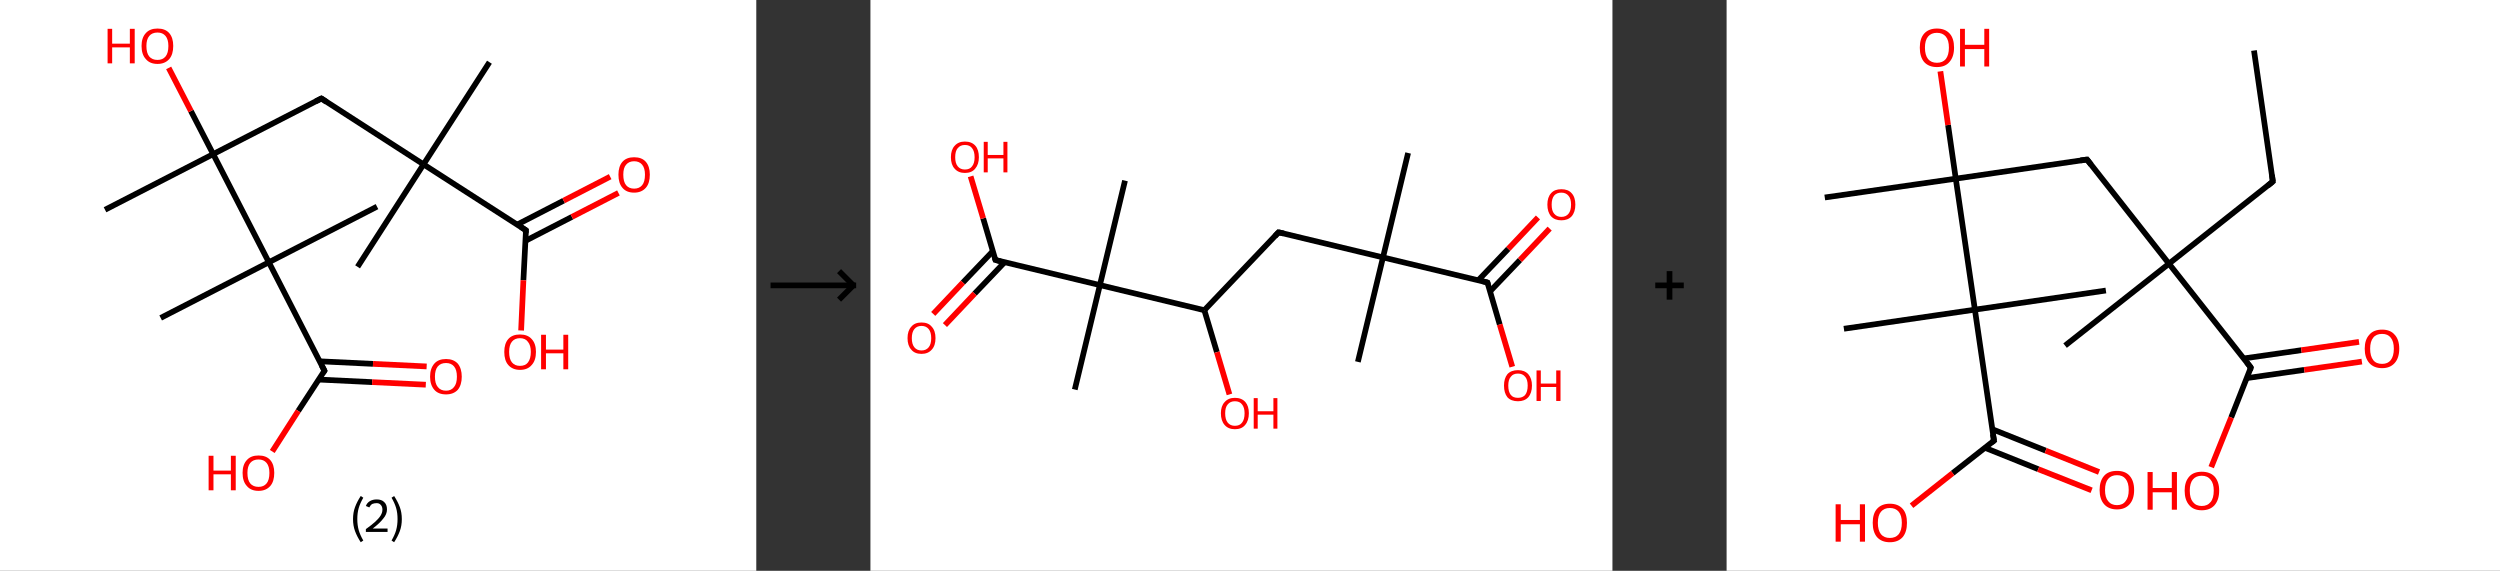 <?xml version='1.0' encoding='ASCII' standalone='yes'?>
<svg xmlns="http://www.w3.org/2000/svg" xmlns:xlink="http://www.w3.org/1999/xlink" version="1.1" width="876.0px" viewBox="0 0 876.0 200.0" height="200.0px">
  <rect x="0" y="0" width="876.0" height="200.0" fill="#333333" stroke="none"/>
  <g>
    <g transform="translate(0, 0) scale(1 1) "><!-- END OF HEADER -->
<rect style="opacity:1.0;fill:#FFFFFF;stroke:none" width="265.0" height="200.0" x="0.0" y="0.0"> </rect>
<path class="bond-0 atom-0 atom-1" d="M 171.5,21.8 L 148.4,57.6" style="fill:none;fill-rule:evenodd;stroke:#000000;stroke-width:2.0px;stroke-linecap:butt;stroke-linejoin:miter;stroke-opacity:1"/>
<path class="bond-1 atom-1 atom-2" d="M 148.4,57.6 L 125.3,93.5" style="fill:none;fill-rule:evenodd;stroke:#000000;stroke-width:2.0px;stroke-linecap:butt;stroke-linejoin:miter;stroke-opacity:1"/>
<path class="bond-2 atom-1 atom-3" d="M 148.4,57.6 L 112.6,34.5" style="fill:none;fill-rule:evenodd;stroke:#000000;stroke-width:2.0px;stroke-linecap:butt;stroke-linejoin:miter;stroke-opacity:1"/>
<path class="bond-3 atom-3 atom-4" d="M 112.6,34.5 L 74.7,54.0" style="fill:none;fill-rule:evenodd;stroke:#000000;stroke-width:2.0px;stroke-linecap:butt;stroke-linejoin:miter;stroke-opacity:1"/>
<path class="bond-4 atom-4 atom-5" d="M 74.7,54.0 L 36.8,73.5" style="fill:none;fill-rule:evenodd;stroke:#000000;stroke-width:2.0px;stroke-linecap:butt;stroke-linejoin:miter;stroke-opacity:1"/>
<path class="bond-5 atom-4 atom-6" d="M 74.7,54.0 L 66.9,38.9" style="fill:none;fill-rule:evenodd;stroke:#000000;stroke-width:2.0px;stroke-linecap:butt;stroke-linejoin:miter;stroke-opacity:1"/>
<path class="bond-5 atom-4 atom-6" d="M 66.9,38.9 L 59.1,23.8" style="fill:none;fill-rule:evenodd;stroke:#FF0000;stroke-width:2.0px;stroke-linecap:butt;stroke-linejoin:miter;stroke-opacity:1"/>
<path class="bond-6 atom-4 atom-7" d="M 74.7,54.0 L 94.2,91.9" style="fill:none;fill-rule:evenodd;stroke:#000000;stroke-width:2.0px;stroke-linecap:butt;stroke-linejoin:miter;stroke-opacity:1"/>
<path class="bond-7 atom-7 atom-8" d="M 94.2,91.9 L 132.1,72.4" style="fill:none;fill-rule:evenodd;stroke:#000000;stroke-width:2.0px;stroke-linecap:butt;stroke-linejoin:miter;stroke-opacity:1"/>
<path class="bond-8 atom-7 atom-9" d="M 94.2,91.9 L 56.3,111.4" style="fill:none;fill-rule:evenodd;stroke:#000000;stroke-width:2.0px;stroke-linecap:butt;stroke-linejoin:miter;stroke-opacity:1"/>
<path class="bond-9 atom-7 atom-10" d="M 94.2,91.9 L 113.7,129.9" style="fill:none;fill-rule:evenodd;stroke:#000000;stroke-width:2.0px;stroke-linecap:butt;stroke-linejoin:miter;stroke-opacity:1"/>
<path class="bond-10 atom-10 atom-11" d="M 111.7,133.0 L 130.4,133.9" style="fill:none;fill-rule:evenodd;stroke:#000000;stroke-width:2.0px;stroke-linecap:butt;stroke-linejoin:miter;stroke-opacity:1"/>
<path class="bond-10 atom-10 atom-11" d="M 130.4,133.9 L 149.2,134.8" style="fill:none;fill-rule:evenodd;stroke:#FF0000;stroke-width:2.0px;stroke-linecap:butt;stroke-linejoin:miter;stroke-opacity:1"/>
<path class="bond-10 atom-10 atom-11" d="M 112.0,126.6 L 130.7,127.5" style="fill:none;fill-rule:evenodd;stroke:#000000;stroke-width:2.0px;stroke-linecap:butt;stroke-linejoin:miter;stroke-opacity:1"/>
<path class="bond-10 atom-10 atom-11" d="M 130.7,127.5 L 149.5,128.4" style="fill:none;fill-rule:evenodd;stroke:#FF0000;stroke-width:2.0px;stroke-linecap:butt;stroke-linejoin:miter;stroke-opacity:1"/>
<path class="bond-11 atom-10 atom-12" d="M 113.7,129.9 L 104.5,144.0" style="fill:none;fill-rule:evenodd;stroke:#000000;stroke-width:2.0px;stroke-linecap:butt;stroke-linejoin:miter;stroke-opacity:1"/>
<path class="bond-11 atom-10 atom-12" d="M 104.5,144.0 L 95.4,158.2" style="fill:none;fill-rule:evenodd;stroke:#FF0000;stroke-width:2.0px;stroke-linecap:butt;stroke-linejoin:miter;stroke-opacity:1"/>
<path class="bond-12 atom-1 atom-13" d="M 148.4,57.6 L 184.3,80.7" style="fill:none;fill-rule:evenodd;stroke:#000000;stroke-width:2.0px;stroke-linecap:butt;stroke-linejoin:miter;stroke-opacity:1"/>
<path class="bond-13 atom-13 atom-14" d="M 184.1,84.4 L 200.4,76.0" style="fill:none;fill-rule:evenodd;stroke:#000000;stroke-width:2.0px;stroke-linecap:butt;stroke-linejoin:miter;stroke-opacity:1"/>
<path class="bond-13 atom-13 atom-14" d="M 200.4,76.0 L 216.7,67.6" style="fill:none;fill-rule:evenodd;stroke:#FF0000;stroke-width:2.0px;stroke-linecap:butt;stroke-linejoin:miter;stroke-opacity:1"/>
<path class="bond-13 atom-13 atom-14" d="M 181.2,78.7 L 197.5,70.3" style="fill:none;fill-rule:evenodd;stroke:#000000;stroke-width:2.0px;stroke-linecap:butt;stroke-linejoin:miter;stroke-opacity:1"/>
<path class="bond-13 atom-13 atom-14" d="M 197.5,70.3 L 213.8,61.9" style="fill:none;fill-rule:evenodd;stroke:#FF0000;stroke-width:2.0px;stroke-linecap:butt;stroke-linejoin:miter;stroke-opacity:1"/>
<path class="bond-14 atom-13 atom-15" d="M 184.3,80.7 L 183.4,98.2" style="fill:none;fill-rule:evenodd;stroke:#000000;stroke-width:2.0px;stroke-linecap:butt;stroke-linejoin:miter;stroke-opacity:1"/>
<path class="bond-14 atom-13 atom-15" d="M 183.4,98.2 L 182.6,115.8" style="fill:none;fill-rule:evenodd;stroke:#FF0000;stroke-width:2.0px;stroke-linecap:butt;stroke-linejoin:miter;stroke-opacity:1"/>
<path d="M 114.4,35.7 L 112.6,34.5 L 110.7,35.5" style="fill:none;stroke:#000000;stroke-width:2.0px;stroke-linecap:butt;stroke-linejoin:miter;stroke-opacity:1;"/>
<path d="M 112.7,128.0 L 113.7,129.9 L 113.2,130.6" style="fill:none;stroke:#000000;stroke-width:2.0px;stroke-linecap:butt;stroke-linejoin:miter;stroke-opacity:1;"/>
<path d="M 182.5,79.5 L 184.3,80.7 L 184.2,81.6" style="fill:none;stroke:#000000;stroke-width:2.0px;stroke-linecap:butt;stroke-linejoin:miter;stroke-opacity:1;"/>
<path class="atom-6" d="M 37.7 10.1 L 39.3 10.1 L 39.3 15.3 L 45.5 15.3 L 45.5 10.1 L 47.2 10.1 L 47.2 22.2 L 45.5 22.2 L 45.5 16.6 L 39.3 16.6 L 39.3 22.2 L 37.7 22.2 L 37.7 10.1 " fill="#FF0000"/>
<path class="atom-6" d="M 49.6 16.1 Q 49.6 13.2, 51.1 11.6 Q 52.5 10.0, 55.2 10.0 Q 57.9 10.0, 59.3 11.6 Q 60.7 13.2, 60.7 16.1 Q 60.7 19.1, 59.3 20.7 Q 57.8 22.4, 55.2 22.4 Q 52.5 22.4, 51.1 20.7 Q 49.6 19.1, 49.6 16.1 M 55.2 21.0 Q 57.0 21.0, 58.0 19.8 Q 59.0 18.6, 59.0 16.1 Q 59.0 13.8, 58.0 12.6 Q 57.0 11.4, 55.2 11.4 Q 53.3 11.4, 52.3 12.6 Q 51.3 13.8, 51.3 16.1 Q 51.3 18.6, 52.3 19.8 Q 53.3 21.0, 55.2 21.0 " fill="#FF0000"/>
<path class="atom-11" d="M 150.7 132.0 Q 150.7 129.1, 152.2 127.4 Q 153.6 125.8, 156.3 125.8 Q 158.9 125.8, 160.4 127.4 Q 161.8 129.1, 161.8 132.0 Q 161.8 134.9, 160.4 136.6 Q 158.9 138.2, 156.3 138.2 Q 153.6 138.2, 152.2 136.6 Q 150.7 134.9, 150.7 132.0 M 156.3 136.9 Q 158.1 136.9, 159.1 135.6 Q 160.1 134.4, 160.1 132.0 Q 160.1 129.6, 159.1 128.4 Q 158.1 127.2, 156.3 127.2 Q 154.4 127.2, 153.4 128.4 Q 152.4 129.6, 152.4 132.0 Q 152.4 134.4, 153.4 135.6 Q 154.4 136.9, 156.3 136.9 " fill="#FF0000"/>
<path class="atom-12" d="M 73.1 159.7 L 74.8 159.7 L 74.8 164.9 L 80.9 164.9 L 80.9 159.7 L 82.6 159.7 L 82.6 171.8 L 80.9 171.8 L 80.9 166.2 L 74.8 166.2 L 74.8 171.8 L 73.1 171.8 L 73.1 159.7 " fill="#FF0000"/>
<path class="atom-12" d="M 85.0 165.7 Q 85.0 162.8, 86.5 161.2 Q 87.9 159.6, 90.6 159.6 Q 93.3 159.6, 94.7 161.2 Q 96.1 162.8, 96.1 165.7 Q 96.1 168.7, 94.7 170.3 Q 93.2 172.0, 90.6 172.0 Q 87.9 172.0, 86.5 170.3 Q 85.0 168.7, 85.0 165.7 M 90.6 170.6 Q 92.4 170.6, 93.4 169.4 Q 94.4 168.2, 94.4 165.7 Q 94.4 163.4, 93.4 162.2 Q 92.4 161.0, 90.6 161.0 Q 88.7 161.0, 87.7 162.2 Q 86.7 163.4, 86.7 165.7 Q 86.7 168.2, 87.7 169.4 Q 88.7 170.6, 90.6 170.6 " fill="#FF0000"/>
<path class="atom-14" d="M 216.7 61.2 Q 216.7 58.3, 218.1 56.7 Q 219.5 55.1, 222.2 55.1 Q 224.9 55.1, 226.3 56.7 Q 227.7 58.3, 227.7 61.2 Q 227.7 64.2, 226.3 65.8 Q 224.8 67.5, 222.2 67.5 Q 219.5 67.5, 218.1 65.8 Q 216.7 64.2, 216.7 61.2 M 222.2 66.1 Q 224.0 66.1, 225.0 64.9 Q 226.0 63.7, 226.0 61.2 Q 226.0 58.9, 225.0 57.7 Q 224.0 56.5, 222.2 56.5 Q 220.4 56.5, 219.4 57.7 Q 218.4 58.8, 218.4 61.2 Q 218.4 63.7, 219.4 64.9 Q 220.4 66.1, 222.2 66.1 " fill="#FF0000"/>
<path class="atom-15" d="M 176.7 123.3 Q 176.7 120.4, 178.1 118.8 Q 179.5 117.2, 182.2 117.2 Q 184.9 117.2, 186.3 118.8 Q 187.8 120.4, 187.8 123.3 Q 187.8 126.3, 186.3 127.9 Q 184.9 129.6, 182.2 129.6 Q 179.6 129.6, 178.1 127.9 Q 176.7 126.3, 176.7 123.3 M 182.2 128.2 Q 184.1 128.2, 185.0 127.0 Q 186.0 125.7, 186.0 123.3 Q 186.0 121.0, 185.0 119.8 Q 184.1 118.5, 182.2 118.5 Q 180.4 118.5, 179.4 119.7 Q 178.4 120.9, 178.4 123.3 Q 178.4 125.8, 179.4 127.0 Q 180.4 128.2, 182.2 128.2 " fill="#FF0000"/>
<path class="atom-15" d="M 189.6 117.3 L 191.3 117.3 L 191.3 122.5 L 197.4 122.5 L 197.4 117.3 L 199.1 117.3 L 199.1 129.4 L 197.4 129.4 L 197.4 123.8 L 191.3 123.8 L 191.3 129.4 L 189.6 129.4 L 189.6 117.3 " fill="#FF0000"/>
<path class="legend" d="M 123.7 181.9 Q 123.7 179.6, 124.4 177.7 Q 125.1 175.8, 126.4 173.8 L 127.3 174.4 Q 126.2 176.3, 125.7 178.0 Q 125.2 179.7, 125.2 181.9 Q 125.2 184.0, 125.7 185.8 Q 126.2 187.5, 127.3 189.4 L 126.4 190.0 Q 125.1 188.0, 124.4 186.1 Q 123.7 184.2, 123.7 181.9 " fill="#000000"/>
<path class="legend" d="M 128.2 177.3 Q 128.6 176.2, 129.6 175.6 Q 130.6 175.0, 132.0 175.0 Q 133.7 175.0, 134.6 175.9 Q 135.6 176.8, 135.6 178.5 Q 135.6 180.2, 134.3 181.7 Q 133.1 183.3, 130.6 185.2 L 135.8 185.2 L 135.8 186.4 L 128.2 186.4 L 128.2 185.4 Q 130.3 183.9, 131.5 182.8 Q 132.8 181.6, 133.4 180.6 Q 134.0 179.6, 134.0 178.6 Q 134.0 177.5, 133.4 176.9 Q 132.9 176.3, 132.0 176.3 Q 131.1 176.3, 130.4 176.6 Q 129.8 177.0, 129.4 177.8 L 128.2 177.3 " fill="#000000"/>
<path class="legend" d="M 140.8 181.9 Q 140.8 184.2, 140.1 186.1 Q 139.4 188.0, 138.1 190.0 L 137.2 189.4 Q 138.3 187.5, 138.8 185.8 Q 139.3 184.0, 139.3 181.9 Q 139.3 179.7, 138.8 178.0 Q 138.3 176.3, 137.2 174.4 L 138.1 173.8 Q 139.4 175.8, 140.1 177.7 Q 140.8 179.6, 140.8 181.9 " fill="#000000"/>
</g>
    <g transform="translate(265.0, 0) scale(1 1) "><line x1="5" y1="100" x2="35" y2="100" style="stroke:rgb(0,0,0);stroke-width:2"/>
  <line x1="34" y1="100" x2="29" y2="95" style="stroke:rgb(0,0,0);stroke-width:2"/>
  <line x1="34" y1="100" x2="29" y2="105" style="stroke:rgb(0,0,0);stroke-width:2"/>
</g>
    <g transform="translate(305.0, 0) scale(1 1) "><!-- END OF HEADER -->
<rect style="opacity:1.0;fill:#FFFFFF;stroke:none" width="260.0" height="200.0" x="0.0" y="0.0"> </rect>
<path class="bond-0 atom-0 atom-1" d="M 188.4,53.6 L 179.6,90.2" style="fill:none;fill-rule:evenodd;stroke:#000000;stroke-width:2.0px;stroke-linecap:butt;stroke-linejoin:miter;stroke-opacity:1"/>
<path class="bond-1 atom-1 atom-2" d="M 179.6,90.2 L 170.8,126.8" style="fill:none;fill-rule:evenodd;stroke:#000000;stroke-width:2.0px;stroke-linecap:butt;stroke-linejoin:miter;stroke-opacity:1"/>
<path class="bond-2 atom-1 atom-3" d="M 179.6,90.2 L 143.0,81.4" style="fill:none;fill-rule:evenodd;stroke:#000000;stroke-width:2.0px;stroke-linecap:butt;stroke-linejoin:miter;stroke-opacity:1"/>
<path class="bond-3 atom-3 atom-4" d="M 143.0,81.4 L 117.0,108.7" style="fill:none;fill-rule:evenodd;stroke:#000000;stroke-width:2.0px;stroke-linecap:butt;stroke-linejoin:miter;stroke-opacity:1"/>
<path class="bond-4 atom-4 atom-5" d="M 117.0,108.7 L 121.4,123.4" style="fill:none;fill-rule:evenodd;stroke:#000000;stroke-width:2.0px;stroke-linecap:butt;stroke-linejoin:miter;stroke-opacity:1"/>
<path class="bond-4 atom-4 atom-5" d="M 121.4,123.4 L 125.8,138.2" style="fill:none;fill-rule:evenodd;stroke:#FF0000;stroke-width:2.0px;stroke-linecap:butt;stroke-linejoin:miter;stroke-opacity:1"/>
<path class="bond-5 atom-4 atom-6" d="M 117.0,108.7 L 80.4,99.9" style="fill:none;fill-rule:evenodd;stroke:#000000;stroke-width:2.0px;stroke-linecap:butt;stroke-linejoin:miter;stroke-opacity:1"/>
<path class="bond-6 atom-6 atom-7" d="M 80.4,99.9 L 89.2,63.3" style="fill:none;fill-rule:evenodd;stroke:#000000;stroke-width:2.0px;stroke-linecap:butt;stroke-linejoin:miter;stroke-opacity:1"/>
<path class="bond-7 atom-6 atom-8" d="M 80.4,99.9 L 71.6,136.5" style="fill:none;fill-rule:evenodd;stroke:#000000;stroke-width:2.0px;stroke-linecap:butt;stroke-linejoin:miter;stroke-opacity:1"/>
<path class="bond-8 atom-6 atom-9" d="M 80.4,99.9 L 43.8,91.1" style="fill:none;fill-rule:evenodd;stroke:#000000;stroke-width:2.0px;stroke-linecap:butt;stroke-linejoin:miter;stroke-opacity:1"/>
<path class="bond-9 atom-9 atom-10" d="M 42.9,88.0 L 32.4,99.0" style="fill:none;fill-rule:evenodd;stroke:#000000;stroke-width:2.0px;stroke-linecap:butt;stroke-linejoin:miter;stroke-opacity:1"/>
<path class="bond-9 atom-9 atom-10" d="M 32.4,99.0 L 22.0,110.0" style="fill:none;fill-rule:evenodd;stroke:#FF0000;stroke-width:2.0px;stroke-linecap:butt;stroke-linejoin:miter;stroke-opacity:1"/>
<path class="bond-9 atom-9 atom-10" d="M 47.0,91.9 L 36.5,102.9" style="fill:none;fill-rule:evenodd;stroke:#000000;stroke-width:2.0px;stroke-linecap:butt;stroke-linejoin:miter;stroke-opacity:1"/>
<path class="bond-9 atom-9 atom-10" d="M 36.5,102.9 L 26.1,113.9" style="fill:none;fill-rule:evenodd;stroke:#FF0000;stroke-width:2.0px;stroke-linecap:butt;stroke-linejoin:miter;stroke-opacity:1"/>
<path class="bond-10 atom-9 atom-11" d="M 43.8,91.1 L 39.5,76.5" style="fill:none;fill-rule:evenodd;stroke:#000000;stroke-width:2.0px;stroke-linecap:butt;stroke-linejoin:miter;stroke-opacity:1"/>
<path class="bond-10 atom-9 atom-11" d="M 39.5,76.5 L 35.1,61.8" style="fill:none;fill-rule:evenodd;stroke:#FF0000;stroke-width:2.0px;stroke-linecap:butt;stroke-linejoin:miter;stroke-opacity:1"/>
<path class="bond-11 atom-1 atom-12" d="M 179.6,90.2 L 216.2,99.0" style="fill:none;fill-rule:evenodd;stroke:#000000;stroke-width:2.0px;stroke-linecap:butt;stroke-linejoin:miter;stroke-opacity:1"/>
<path class="bond-12 atom-12 atom-13" d="M 217.1,102.1 L 227.6,91.1" style="fill:none;fill-rule:evenodd;stroke:#000000;stroke-width:2.0px;stroke-linecap:butt;stroke-linejoin:miter;stroke-opacity:1"/>
<path class="bond-12 atom-12 atom-13" d="M 227.6,91.1 L 238.0,80.1" style="fill:none;fill-rule:evenodd;stroke:#FF0000;stroke-width:2.0px;stroke-linecap:butt;stroke-linejoin:miter;stroke-opacity:1"/>
<path class="bond-12 atom-12 atom-13" d="M 213.0,98.2 L 223.5,87.2" style="fill:none;fill-rule:evenodd;stroke:#000000;stroke-width:2.0px;stroke-linecap:butt;stroke-linejoin:miter;stroke-opacity:1"/>
<path class="bond-12 atom-12 atom-13" d="M 223.5,87.2 L 233.9,76.2" style="fill:none;fill-rule:evenodd;stroke:#FF0000;stroke-width:2.0px;stroke-linecap:butt;stroke-linejoin:miter;stroke-opacity:1"/>
<path class="bond-13 atom-12 atom-14" d="M 216.2,99.0 L 220.5,113.7" style="fill:none;fill-rule:evenodd;stroke:#000000;stroke-width:2.0px;stroke-linecap:butt;stroke-linejoin:miter;stroke-opacity:1"/>
<path class="bond-13 atom-12 atom-14" d="M 220.5,113.7 L 224.9,128.5" style="fill:none;fill-rule:evenodd;stroke:#FF0000;stroke-width:2.0px;stroke-linecap:butt;stroke-linejoin:miter;stroke-opacity:1"/>
<path d="M 144.8,81.8 L 143.0,81.4 L 141.7,82.8" style="fill:none;stroke:#000000;stroke-width:2.0px;stroke-linecap:butt;stroke-linejoin:miter;stroke-opacity:1;"/>
<path d="M 45.6,91.6 L 43.8,91.1 L 43.6,90.4" style="fill:none;stroke:#000000;stroke-width:2.0px;stroke-linecap:butt;stroke-linejoin:miter;stroke-opacity:1;"/>
<path d="M 214.4,98.5 L 216.2,99.0 L 216.4,99.7" style="fill:none;stroke:#000000;stroke-width:2.0px;stroke-linecap:butt;stroke-linejoin:miter;stroke-opacity:1;"/>
<path class="atom-5" d="M 122.8 144.8 Q 122.8 142.3, 124.1 140.9 Q 125.4 139.4, 127.7 139.4 Q 130.1 139.4, 131.4 140.9 Q 132.6 142.3, 132.6 144.8 Q 132.6 147.4, 131.3 148.9 Q 130.1 150.4, 127.7 150.4 Q 125.4 150.4, 124.1 148.9 Q 122.8 147.4, 122.8 144.8 M 127.7 149.2 Q 129.4 149.2, 130.2 148.1 Q 131.1 147.0, 131.1 144.8 Q 131.1 142.8, 130.2 141.7 Q 129.4 140.6, 127.7 140.6 Q 126.1 140.6, 125.2 141.7 Q 124.3 142.7, 124.3 144.8 Q 124.3 147.0, 125.2 148.1 Q 126.1 149.2, 127.7 149.2 " fill="#FF0000"/>
<path class="atom-5" d="M 134.3 139.5 L 135.7 139.5 L 135.7 144.1 L 141.2 144.1 L 141.2 139.5 L 142.6 139.5 L 142.6 150.2 L 141.2 150.2 L 141.2 145.3 L 135.7 145.3 L 135.7 150.2 L 134.3 150.2 L 134.3 139.5 " fill="#FF0000"/>
<path class="atom-10" d="M 13.0 118.5 Q 13.0 115.9, 14.3 114.5 Q 15.5 113.0, 17.9 113.0 Q 20.3 113.0, 21.5 114.5 Q 22.8 115.9, 22.8 118.5 Q 22.8 121.1, 21.5 122.5 Q 20.2 124.0, 17.9 124.0 Q 15.5 124.0, 14.3 122.5 Q 13.0 121.1, 13.0 118.5 M 17.9 122.8 Q 19.5 122.8, 20.4 121.7 Q 21.3 120.6, 21.3 118.5 Q 21.3 116.4, 20.4 115.3 Q 19.5 114.2, 17.9 114.2 Q 16.3 114.2, 15.4 115.3 Q 14.5 116.4, 14.5 118.5 Q 14.5 120.6, 15.4 121.7 Q 16.3 122.8, 17.9 122.8 " fill="#FF0000"/>
<path class="atom-11" d="M 28.2 55.1 Q 28.2 52.5, 29.5 51.1 Q 30.8 49.6, 33.1 49.6 Q 35.5 49.6, 36.8 51.1 Q 38.0 52.5, 38.0 55.1 Q 38.0 57.6, 36.7 59.1 Q 35.5 60.6, 33.1 60.6 Q 30.8 60.6, 29.5 59.1 Q 28.2 57.7, 28.2 55.1 M 33.1 59.4 Q 34.8 59.4, 35.6 58.3 Q 36.5 57.2, 36.5 55.1 Q 36.5 53.0, 35.6 51.9 Q 34.8 50.8, 33.1 50.8 Q 31.5 50.8, 30.6 51.9 Q 29.7 52.9, 29.7 55.1 Q 29.7 57.2, 30.6 58.3 Q 31.5 59.4, 33.1 59.4 " fill="#FF0000"/>
<path class="atom-11" d="M 39.7 49.7 L 41.1 49.7 L 41.1 54.3 L 46.6 54.3 L 46.6 49.7 L 48.0 49.7 L 48.0 60.4 L 46.6 60.4 L 46.6 55.5 L 41.1 55.5 L 41.1 60.4 L 39.7 60.4 L 39.7 49.7 " fill="#FF0000"/>
<path class="atom-13" d="M 237.2 71.7 Q 237.2 69.1, 238.5 67.7 Q 239.7 66.3, 242.1 66.3 Q 244.5 66.3, 245.7 67.7 Q 247.0 69.1, 247.0 71.7 Q 247.0 74.3, 245.7 75.8 Q 244.4 77.2, 242.1 77.2 Q 239.8 77.2, 238.5 75.8 Q 237.2 74.3, 237.2 71.7 M 242.1 76.0 Q 243.7 76.0, 244.6 74.9 Q 245.5 73.8, 245.5 71.7 Q 245.5 69.6, 244.6 68.6 Q 243.7 67.5, 242.1 67.5 Q 240.5 67.5, 239.6 68.5 Q 238.7 69.6, 238.7 71.7 Q 238.7 73.9, 239.6 74.9 Q 240.5 76.0, 242.1 76.0 " fill="#FF0000"/>
<path class="atom-14" d="M 222.0 135.1 Q 222.0 132.6, 223.2 131.1 Q 224.5 129.7, 226.9 129.7 Q 229.2 129.7, 230.5 131.1 Q 231.8 132.6, 231.8 135.1 Q 231.8 137.7, 230.5 139.2 Q 229.2 140.6, 226.9 140.6 Q 224.5 140.6, 223.2 139.2 Q 222.0 137.7, 222.0 135.1 M 226.9 139.4 Q 228.5 139.4, 229.4 138.4 Q 230.3 137.3, 230.3 135.1 Q 230.3 133.0, 229.4 132.0 Q 228.5 130.9, 226.9 130.9 Q 225.2 130.9, 224.4 132.0 Q 223.5 133.0, 223.5 135.1 Q 223.5 137.3, 224.4 138.4 Q 225.2 139.4, 226.9 139.4 " fill="#FF0000"/>
<path class="atom-14" d="M 233.4 129.8 L 234.9 129.8 L 234.9 134.4 L 240.3 134.4 L 240.3 129.8 L 241.8 129.8 L 241.8 140.5 L 240.3 140.5 L 240.3 135.6 L 234.9 135.6 L 234.9 140.5 L 233.4 140.5 L 233.4 129.8 " fill="#FF0000"/>
</g>
    <g transform="translate(565.0, 0) scale(1 1) "><line x1="15" y1="100" x2="25" y2="100" style="stroke:rgb(0,0,0);stroke-width:2"/>
  <line x1="20" y1="95" x2="20" y2="105" style="stroke:rgb(0,0,0);stroke-width:2"/>
</g>
    <g transform="translate(605.0, 0) scale(1 1) "><!-- END OF HEADER -->
<rect style="opacity:1.0;fill:#FFFFFF;stroke:none" width="271.0" height="200.0" x="0.0" y="0.0"> </rect>
<path class="bond-0 atom-0 atom-1" d="M 184.8,17.7 L 191.4,63.6" style="fill:none;fill-rule:evenodd;stroke:#000000;stroke-width:2.0px;stroke-linecap:butt;stroke-linejoin:miter;stroke-opacity:1"/>
<path class="bond-1 atom-1 atom-2" d="M 191.4,63.6 L 155.0,92.4" style="fill:none;fill-rule:evenodd;stroke:#000000;stroke-width:2.0px;stroke-linecap:butt;stroke-linejoin:miter;stroke-opacity:1"/>
<path class="bond-2 atom-2 atom-3" d="M 155.0,92.4 L 118.6,121.1" style="fill:none;fill-rule:evenodd;stroke:#000000;stroke-width:2.0px;stroke-linecap:butt;stroke-linejoin:miter;stroke-opacity:1"/>
<path class="bond-3 atom-2 atom-4" d="M 155.0,92.4 L 126.3,55.9" style="fill:none;fill-rule:evenodd;stroke:#000000;stroke-width:2.0px;stroke-linecap:butt;stroke-linejoin:miter;stroke-opacity:1"/>
<path class="bond-4 atom-4 atom-5" d="M 126.3,55.9 L 80.3,62.6" style="fill:none;fill-rule:evenodd;stroke:#000000;stroke-width:2.0px;stroke-linecap:butt;stroke-linejoin:miter;stroke-opacity:1"/>
<path class="bond-5 atom-5 atom-6" d="M 80.3,62.6 L 34.4,69.2" style="fill:none;fill-rule:evenodd;stroke:#000000;stroke-width:2.0px;stroke-linecap:butt;stroke-linejoin:miter;stroke-opacity:1"/>
<path class="bond-6 atom-5 atom-7" d="M 80.3,62.6 L 77.6,43.8" style="fill:none;fill-rule:evenodd;stroke:#000000;stroke-width:2.0px;stroke-linecap:butt;stroke-linejoin:miter;stroke-opacity:1"/>
<path class="bond-6 atom-5 atom-7" d="M 77.6,43.8 L 74.9,25.0" style="fill:none;fill-rule:evenodd;stroke:#FF0000;stroke-width:2.0px;stroke-linecap:butt;stroke-linejoin:miter;stroke-opacity:1"/>
<path class="bond-7 atom-5 atom-8" d="M 80.3,62.6 L 87.0,108.5" style="fill:none;fill-rule:evenodd;stroke:#000000;stroke-width:2.0px;stroke-linecap:butt;stroke-linejoin:miter;stroke-opacity:1"/>
<path class="bond-8 atom-8 atom-9" d="M 87.0,108.5 L 132.9,101.8" style="fill:none;fill-rule:evenodd;stroke:#000000;stroke-width:2.0px;stroke-linecap:butt;stroke-linejoin:miter;stroke-opacity:1"/>
<path class="bond-9 atom-8 atom-10" d="M 87.0,108.5 L 41.1,115.2" style="fill:none;fill-rule:evenodd;stroke:#000000;stroke-width:2.0px;stroke-linecap:butt;stroke-linejoin:miter;stroke-opacity:1"/>
<path class="bond-10 atom-8 atom-11" d="M 87.0,108.5 L 93.7,154.4" style="fill:none;fill-rule:evenodd;stroke:#000000;stroke-width:2.0px;stroke-linecap:butt;stroke-linejoin:miter;stroke-opacity:1"/>
<path class="bond-11 atom-11 atom-12" d="M 90.5,156.9 L 109.2,164.4" style="fill:none;fill-rule:evenodd;stroke:#000000;stroke-width:2.0px;stroke-linecap:butt;stroke-linejoin:miter;stroke-opacity:1"/>
<path class="bond-11 atom-11 atom-12" d="M 109.2,164.4 L 127.9,171.8" style="fill:none;fill-rule:evenodd;stroke:#FF0000;stroke-width:2.0px;stroke-linecap:butt;stroke-linejoin:miter;stroke-opacity:1"/>
<path class="bond-11 atom-11 atom-12" d="M 93.1,150.4 L 111.8,157.9" style="fill:none;fill-rule:evenodd;stroke:#000000;stroke-width:2.0px;stroke-linecap:butt;stroke-linejoin:miter;stroke-opacity:1"/>
<path class="bond-11 atom-11 atom-12" d="M 111.8,157.9 L 130.5,165.4" style="fill:none;fill-rule:evenodd;stroke:#FF0000;stroke-width:2.0px;stroke-linecap:butt;stroke-linejoin:miter;stroke-opacity:1"/>
<path class="bond-12 atom-11 atom-13" d="M 93.7,154.4 L 79.2,165.8" style="fill:none;fill-rule:evenodd;stroke:#000000;stroke-width:2.0px;stroke-linecap:butt;stroke-linejoin:miter;stroke-opacity:1"/>
<path class="bond-12 atom-11 atom-13" d="M 79.2,165.8 L 64.8,177.2" style="fill:none;fill-rule:evenodd;stroke:#FF0000;stroke-width:2.0px;stroke-linecap:butt;stroke-linejoin:miter;stroke-opacity:1"/>
<path class="bond-13 atom-2 atom-14" d="M 155.0,92.4 L 183.7,128.8" style="fill:none;fill-rule:evenodd;stroke:#000000;stroke-width:2.0px;stroke-linecap:butt;stroke-linejoin:miter;stroke-opacity:1"/>
<path class="bond-14 atom-14 atom-15" d="M 182.2,132.5 L 202.4,129.6" style="fill:none;fill-rule:evenodd;stroke:#000000;stroke-width:2.0px;stroke-linecap:butt;stroke-linejoin:miter;stroke-opacity:1"/>
<path class="bond-14 atom-14 atom-15" d="M 202.4,129.6 L 222.6,126.7" style="fill:none;fill-rule:evenodd;stroke:#FF0000;stroke-width:2.0px;stroke-linecap:butt;stroke-linejoin:miter;stroke-opacity:1"/>
<path class="bond-14 atom-14 atom-15" d="M 181.2,125.6 L 201.4,122.7" style="fill:none;fill-rule:evenodd;stroke:#000000;stroke-width:2.0px;stroke-linecap:butt;stroke-linejoin:miter;stroke-opacity:1"/>
<path class="bond-14 atom-14 atom-15" d="M 201.4,122.7 L 221.6,119.8" style="fill:none;fill-rule:evenodd;stroke:#FF0000;stroke-width:2.0px;stroke-linecap:butt;stroke-linejoin:miter;stroke-opacity:1"/>
<path class="bond-15 atom-14 atom-16" d="M 183.7,128.8 L 176.8,146.3" style="fill:none;fill-rule:evenodd;stroke:#000000;stroke-width:2.0px;stroke-linecap:butt;stroke-linejoin:miter;stroke-opacity:1"/>
<path class="bond-15 atom-14 atom-16" d="M 176.8,146.3 L 169.8,163.7" style="fill:none;fill-rule:evenodd;stroke:#FF0000;stroke-width:2.0px;stroke-linecap:butt;stroke-linejoin:miter;stroke-opacity:1"/>
<path d="M 191.1,61.3 L 191.4,63.6 L 189.6,65.1" style="fill:none;stroke:#000000;stroke-width:2.0px;stroke-linecap:butt;stroke-linejoin:miter;stroke-opacity:1;"/>
<path d="M 127.7,57.7 L 126.3,55.9 L 124.0,56.2" style="fill:none;stroke:#000000;stroke-width:2.0px;stroke-linecap:butt;stroke-linejoin:miter;stroke-opacity:1;"/>
<path d="M 93.3,152.1 L 93.7,154.4 L 92.9,155.0" style="fill:none;stroke:#000000;stroke-width:2.0px;stroke-linecap:butt;stroke-linejoin:miter;stroke-opacity:1;"/>
<path d="M 182.3,127.0 L 183.7,128.8 L 183.4,129.7" style="fill:none;stroke:#000000;stroke-width:2.0px;stroke-linecap:butt;stroke-linejoin:miter;stroke-opacity:1;"/>
<path class="atom-7" d="M 67.7 16.7 Q 67.7 13.5, 69.2 11.8 Q 70.8 10.0, 73.7 10.0 Q 76.6 10.0, 78.2 11.8 Q 79.7 13.5, 79.7 16.7 Q 79.7 19.9, 78.1 21.7 Q 76.6 23.5, 73.7 23.5 Q 70.8 23.5, 69.2 21.7 Q 67.7 19.9, 67.7 16.7 M 73.7 22.0 Q 75.7 22.0, 76.8 20.7 Q 77.9 19.3, 77.9 16.7 Q 77.9 14.1, 76.8 12.8 Q 75.7 11.5, 73.7 11.5 Q 71.7 11.5, 70.6 12.8 Q 69.5 14.1, 69.5 16.7 Q 69.5 19.3, 70.6 20.7 Q 71.7 22.0, 73.7 22.0 " fill="#FF0000"/>
<path class="atom-7" d="M 81.8 10.1 L 83.5 10.1 L 83.5 15.7 L 90.3 15.7 L 90.3 10.1 L 92.0 10.1 L 92.0 23.3 L 90.3 23.3 L 90.3 17.2 L 83.5 17.2 L 83.5 23.3 L 81.8 23.3 L 81.8 10.1 " fill="#FF0000"/>
<path class="atom-12" d="M 130.7 171.7 Q 130.7 168.5, 132.3 166.7 Q 133.8 165.0, 136.8 165.0 Q 139.7 165.0, 141.2 166.7 Q 142.8 168.5, 142.8 171.7 Q 142.8 174.9, 141.2 176.7 Q 139.6 178.5, 136.8 178.5 Q 133.9 178.5, 132.3 176.7 Q 130.7 174.9, 130.7 171.7 M 136.8 177.0 Q 138.8 177.0, 139.8 175.6 Q 140.9 174.3, 140.9 171.7 Q 140.9 169.1, 139.8 167.8 Q 138.8 166.5, 136.8 166.5 Q 134.8 166.5, 133.7 167.8 Q 132.6 169.1, 132.6 171.7 Q 132.6 174.3, 133.7 175.6 Q 134.8 177.0, 136.8 177.0 " fill="#FF0000"/>
<path class="atom-13" d="M 38.2 176.7 L 40.0 176.7 L 40.0 182.2 L 46.7 182.2 L 46.7 176.7 L 48.5 176.7 L 48.5 189.8 L 46.7 189.8 L 46.7 183.7 L 40.0 183.7 L 40.0 189.8 L 38.2 189.8 L 38.2 176.7 " fill="#FF0000"/>
<path class="atom-13" d="M 51.2 183.2 Q 51.2 180.0, 52.7 178.3 Q 54.3 176.5, 57.2 176.5 Q 60.1 176.5, 61.7 178.3 Q 63.2 180.0, 63.2 183.2 Q 63.2 186.4, 61.7 188.2 Q 60.1 190.0, 57.2 190.0 Q 54.3 190.0, 52.7 188.2 Q 51.2 186.4, 51.2 183.2 M 57.2 188.5 Q 59.2 188.5, 60.3 187.2 Q 61.4 185.8, 61.4 183.2 Q 61.4 180.6, 60.3 179.3 Q 59.2 178.0, 57.2 178.0 Q 55.2 178.0, 54.1 179.3 Q 53.0 180.6, 53.0 183.2 Q 53.0 185.8, 54.1 187.2 Q 55.2 188.5, 57.2 188.5 " fill="#FF0000"/>
<path class="atom-15" d="M 223.6 122.2 Q 223.6 119.0, 225.2 117.3 Q 226.7 115.5, 229.7 115.5 Q 232.6 115.5, 234.1 117.3 Q 235.7 119.0, 235.7 122.2 Q 235.7 125.4, 234.1 127.2 Q 232.5 129.0, 229.7 129.0 Q 226.8 129.0, 225.2 127.2 Q 223.6 125.4, 223.6 122.2 M 229.7 127.5 Q 231.7 127.5, 232.7 126.2 Q 233.8 124.8, 233.8 122.2 Q 233.8 119.6, 232.7 118.3 Q 231.7 117.0, 229.7 117.0 Q 227.6 117.0, 226.6 118.3 Q 225.5 119.6, 225.5 122.2 Q 225.5 124.8, 226.6 126.2 Q 227.6 127.5, 229.7 127.5 " fill="#FF0000"/>
<path class="atom-16" d="M 147.5 165.4 L 149.3 165.4 L 149.3 171.0 L 156.0 171.0 L 156.0 165.4 L 157.8 165.4 L 157.8 178.6 L 156.0 178.6 L 156.0 172.5 L 149.3 172.5 L 149.3 178.6 L 147.5 178.6 L 147.5 165.4 " fill="#FF0000"/>
<path class="atom-16" d="M 160.5 171.9 Q 160.5 168.8, 162.1 167.0 Q 163.6 165.3, 166.5 165.3 Q 169.4 165.3, 171.0 167.0 Q 172.6 168.8, 172.6 171.9 Q 172.6 175.1, 171.0 177.0 Q 169.4 178.8, 166.5 178.8 Q 163.6 178.8, 162.1 177.0 Q 160.5 175.2, 160.5 171.9 M 166.5 177.3 Q 168.5 177.3, 169.6 175.9 Q 170.7 174.6, 170.7 171.9 Q 170.7 169.4, 169.6 168.1 Q 168.5 166.7, 166.5 166.7 Q 164.5 166.7, 163.4 168.0 Q 162.3 169.3, 162.3 171.9 Q 162.3 174.6, 163.4 175.9 Q 164.5 177.3, 166.5 177.3 " fill="#FF0000"/>
</g>
  </g>
</svg>

